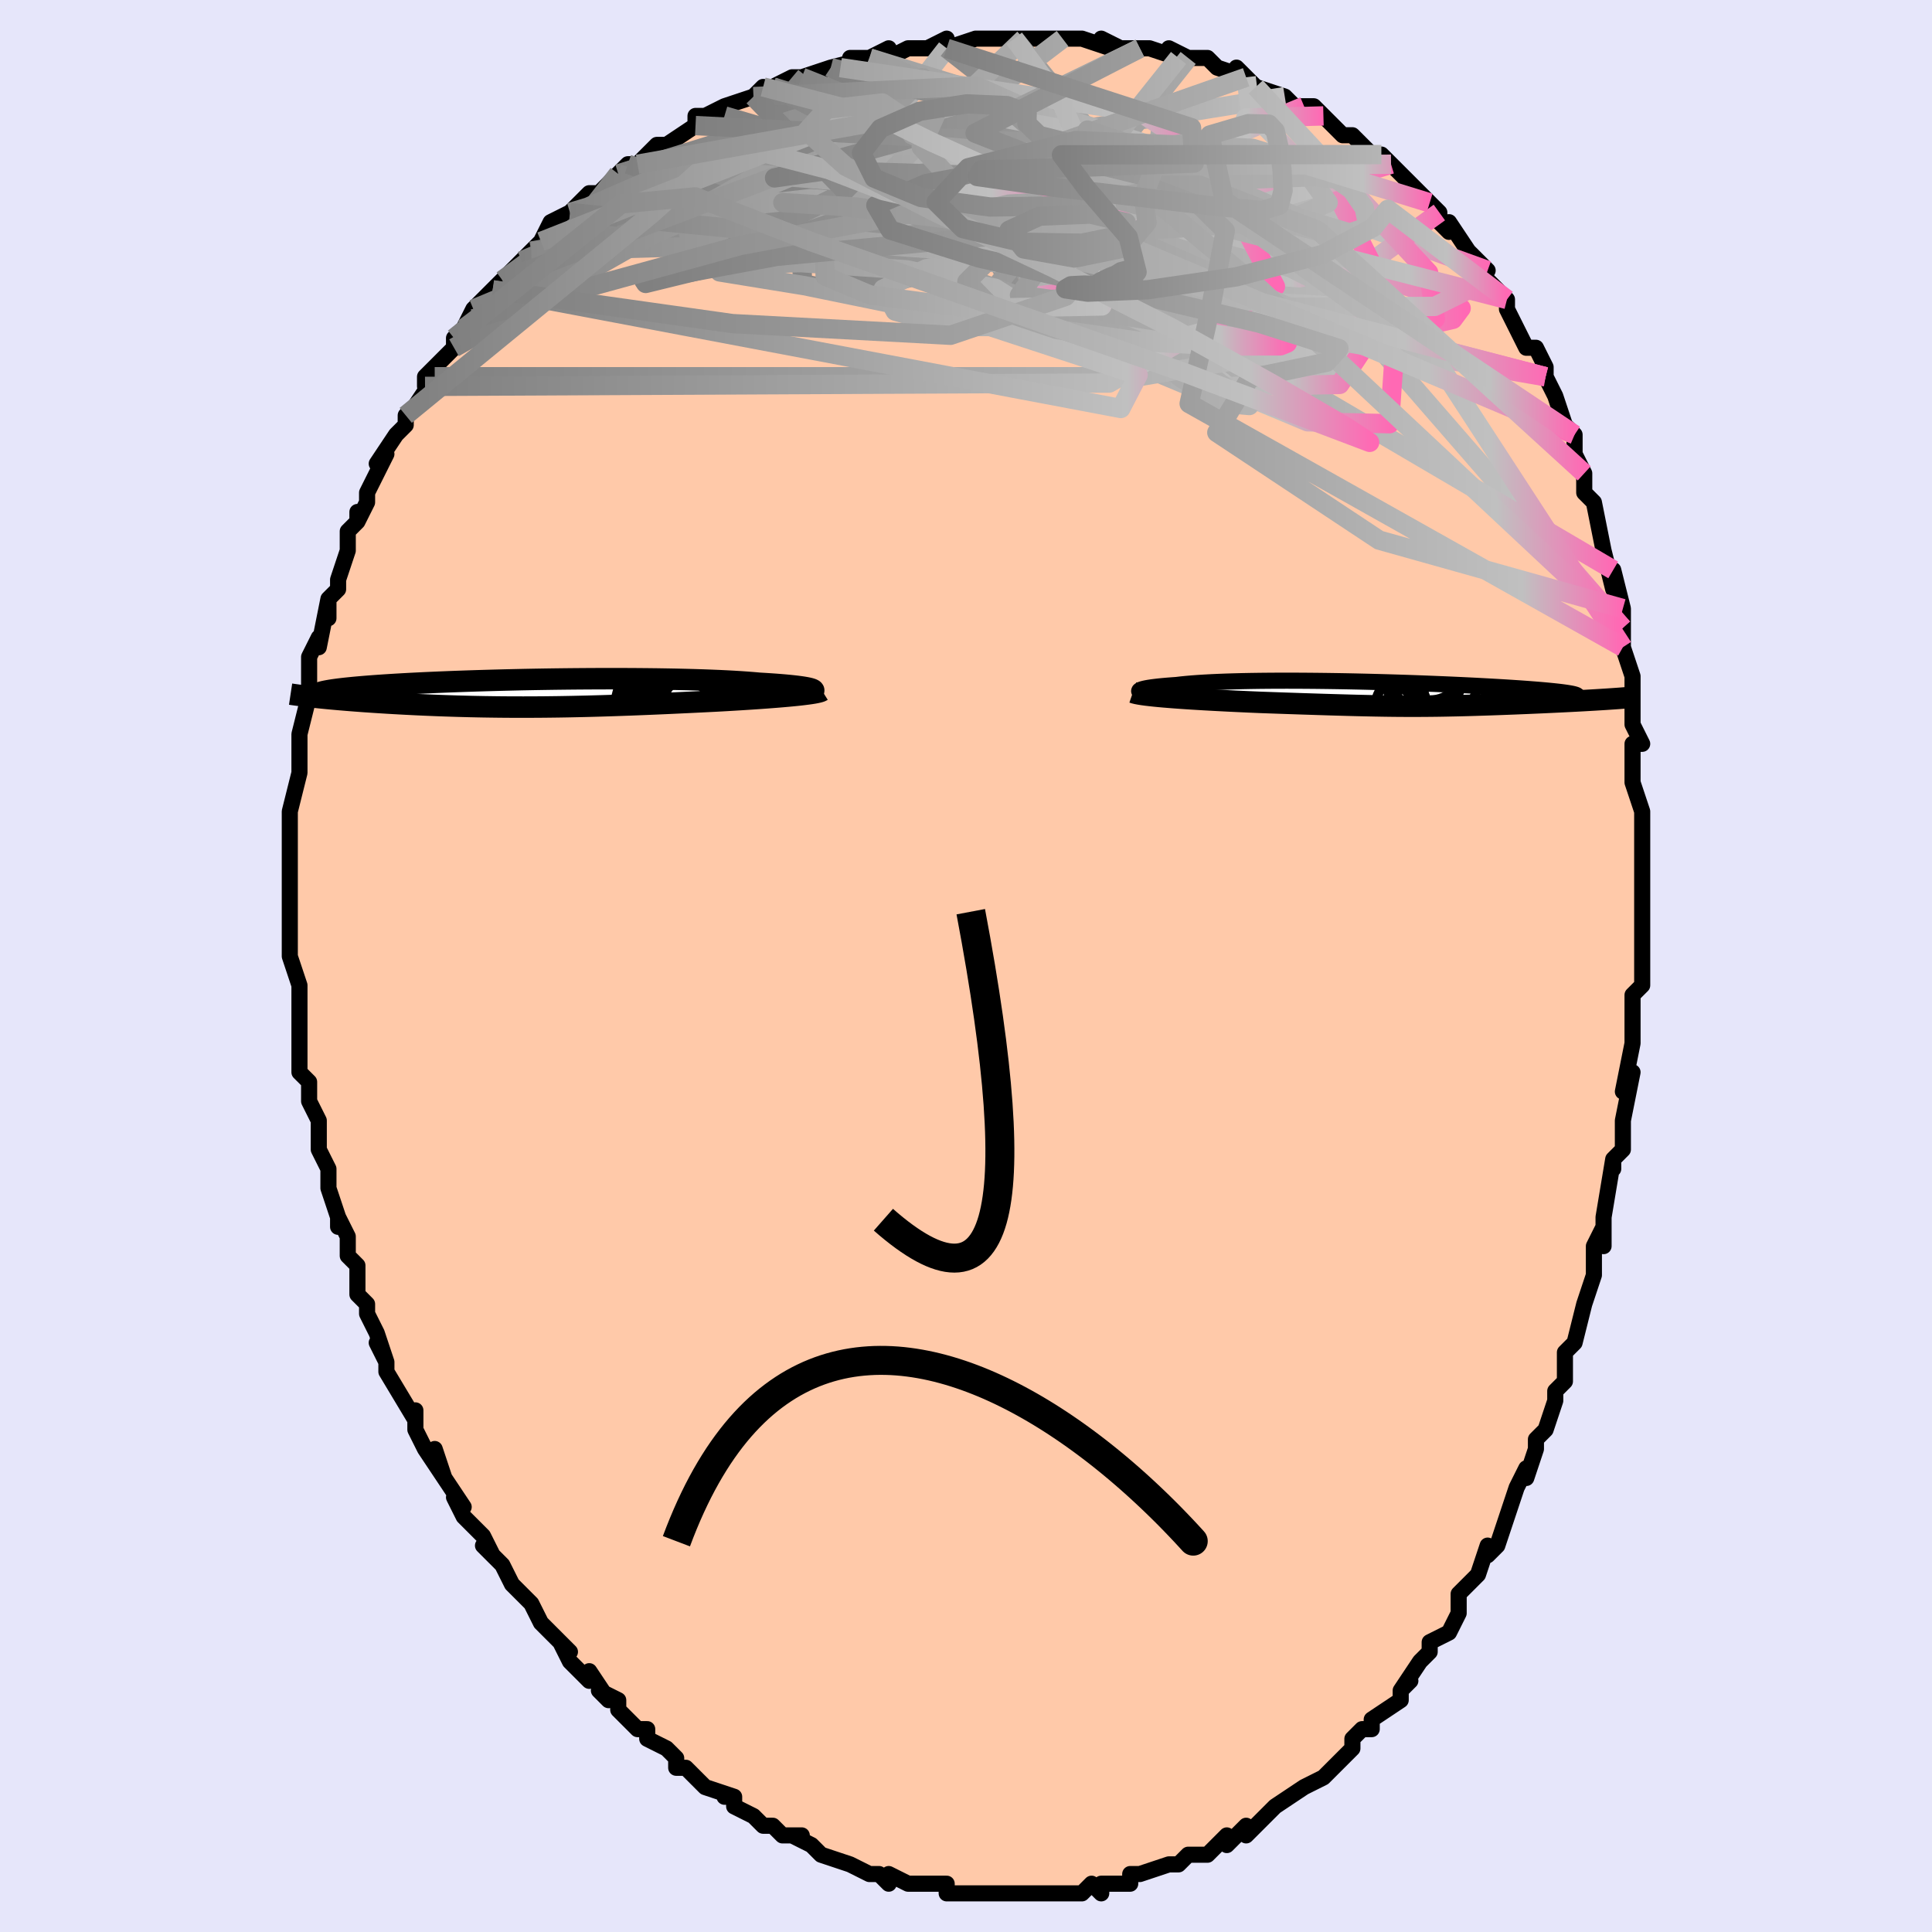 <svg viewBox="-100 -100 200 200" xmlns="http://www.w3.org/2000/svg" width="400" height="400" id="face-svg"><defs><clipPath id="leftEyeClipPath"><polyline points="29.064,-0.392,28.948,-0.439,28.793,-0.486,28.6,-0.533,28.368,-0.579,28.099,-0.625,27.794,-0.67,27.454,-0.715,27.078,-0.758,26.668,-0.801,26.226,-0.843,25.751,-0.883,25.245,-0.923,24.709,-0.96,24.144,-0.997,23.55,-1.032,22.965,-1.084,22.336,-1.133,21.663,-1.18,20.948,-1.224,20.192,-1.265,19.398,-1.303,18.568,-1.337,17.703,-1.369,16.806,-1.397,15.879,-1.422,14.926,-1.444,13.947,-1.462,12.947,-1.478,11.927,-1.49,10.89,-1.499,9.84,-1.505,8.778,-1.508,7.707,-1.508,6.631,-1.505,5.551,-1.499,4.471,-1.491,3.393,-1.48,2.319,-1.467,1.251,-1.451,0.193,-1.433,-0.854,-1.413,-1.887,-1.39,-2.905,-1.366,-3.905,-1.34,-4.887,-1.312,-5.847,-1.283,-6.785,-1.252,-7.699,-1.22,-8.587,-1.187,-9.45,-1.152,-10.285,-1.116,-11.091,-1.08,-11.869,-1.042,-12.617,-1.004,-13.334,-0.965,-14.022,-0.925,-14.679,-0.885,-15.305,-0.845,-15.901,-0.804,-16.467,-0.763,-17.003,-0.722,-17.511,-0.681,-17.99,-0.639,-18.441,-0.598,-18.867,-0.556,-19.266,-0.515,-19.639,-0.473,-19.987,-0.431,-20.308,-0.389,-20.604,-0.347,-20.875,-0.305,-21.121,-0.262,-21.342,-0.22,-21.54,-0.178,-21.713,-0.135,-21.863,-0.093,-21.991,-0.05,-22.095,-0.008,-22.178,0.035,-21.979,0.462,-21.613,0.499,-21.234,0.536,-20.844,0.573,-20.443,0.609,-20.03,0.646,-19.605,0.682,-19.17,0.718,-18.724,0.754,-18.267,0.789,-17.8,0.824,-17.323,0.859,-16.837,0.892,-16.341,0.926,-15.836,0.958,-15.321,0.991,-14.792,1.023,-14.252,1.054,-13.701,1.085,-13.138,1.115,-12.565,1.144,-11.982,1.173,-11.39,1.2,-10.788,1.227,-10.177,1.252,-9.559,1.276,-8.932,1.298,-8.297,1.319,-7.656,1.339,-7.007,1.356,-6.352,1.373,-5.691,1.387,-5.023,1.4,-4.35,1.41,-3.67,1.419,-2.985,1.426,-2.295,1.431,-1.6,1.433,-0.899,1.434,-0.193,1.433,0.518,1.429,1.233,1.424,1.954,1.416,2.68,1.407,3.411,1.395,4.147,1.381,4.888,1.365,5.634,1.348,6.385,1.328,7.141,1.307,7.902,1.283,8.667,1.258,9.438,1.231,10.214,1.203,10.993,1.173,11.778,1.142,12.566,1.109,13.358,1.075,14.154,1.04,14.952,1.003,15.752,0.966,16.554,0.928,17.357,0.889,18.159,0.849,18.959,0.809,19.6,0.774,20.235,0.738,20.863,0.701,21.482,0.664,22.092,0.625,22.692,0.587,23.281,0.547,23.856,0.507,24.417,0.466,24.963,0.424,25.492,0.382,26.002,0.339,26.491,0.296,26.959,0.252,27.402,0.208"></polyline></clipPath><clipPath id="rightEyeClipPath"><polyline points="-27.279,-0.275,-27.304,-0.326,-27.285,-0.377,-27.222,-0.428,-27.118,-0.478,-26.972,-0.527,-26.786,-0.576,-26.561,-0.624,-26.297,-0.671,-25.995,-0.716,-25.657,-0.76,-25.284,-0.803,-24.876,-0.844,-24.435,-0.883,-23.961,-0.92,-23.457,-0.955,-22.964,-1.013,-22.425,-1.067,-21.841,-1.118,-21.213,-1.164,-20.542,-1.206,-19.831,-1.244,-19.081,-1.278,-18.294,-1.308,-17.472,-1.333,-16.619,-1.355,-15.736,-1.372,-14.826,-1.385,-13.891,-1.394,-12.934,-1.4,-11.957,-1.401,-10.964,-1.399,-9.958,-1.393,-8.94,-1.384,-7.914,-1.372,-6.882,-1.357,-5.847,-1.339,-4.811,-1.318,-3.778,-1.294,-2.75,-1.268,-1.729,-1.24,-0.718,-1.21,0.282,-1.178,1.267,-1.144,2.235,-1.108,3.185,-1.071,4.115,-1.033,5.023,-0.994,5.906,-0.954,6.764,-0.913,7.595,-0.872,8.398,-0.829,9.171,-0.787,9.914,-0.744,10.625,-0.701,11.305,-0.658,11.951,-0.615,12.564,-0.572,13.144,-0.529,13.69,-0.487,14.202,-0.445,14.681,-0.403,15.127,-0.361,15.54,-0.32,15.921,-0.279,16.27,-0.239,16.589,-0.199,16.877,-0.159,17.133,-0.119,17.358,-0.08,17.553,-0.042,17.716,-0.003,17.848,0.035,17.95,0.072,18.021,0.11,18.062,0.147,18.074,0.183,18.056,0.22,18.009,0.256,17.933,0.291,20.27,0.567,19.883,0.591,19.485,0.614,19.078,0.637,18.662,0.661,18.237,0.684,17.804,0.707,17.363,0.73,16.915,0.752,16.462,0.775,16.002,0.797,15.538,0.819,15.07,0.841,14.598,0.863,14.123,0.884,13.642,0.905,13.154,0.926,12.659,0.947,12.159,0.967,11.656,0.988,11.15,1.007,10.641,1.027,10.133,1.046,9.624,1.064,9.116,1.082,8.609,1.099,8.104,1.115,7.602,1.131,7.102,1.146,6.604,1.16,6.11,1.173,5.618,1.185,5.128,1.195,4.641,1.205,4.155,1.214,3.67,1.222,3.186,1.228,2.702,1.233,2.216,1.237,1.729,1.24,1.238,1.241,0.744,1.241,0.243,1.24,-0.264,1.237,-0.778,1.233,-1.303,1.227,-1.838,1.22,-2.385,1.211,-2.946,1.201,-3.522,1.189,-4.114,1.176,-4.724,1.162,-5.353,1.146,-6.003,1.128,-6.674,1.109,-7.368,1.089,-8.085,1.067,-8.826,1.044,-9.592,1.019,-10.383,0.994,-11.199,0.966,-12.04,0.938,-12.905,0.908,-13.793,0.877,-14.703,0.845,-15.349,0.818,-15.999,0.79,-16.652,0.76,-17.308,0.73,-17.965,0.698,-18.621,0.665,-19.275,0.631,-19.925,0.596,-20.57,0.56,-21.206,0.522,-21.834,0.484,-22.448,0.444,-23.049,0.403,-23.631,0.361,-24.194,0.317"></polyline></clipPath><filter id="fuzzy"><feTurbulence id="turbulence" baseFrequency="0.05" numOctaves="3" type="noise" result="noise"></feTurbulence><feDisplacementMap in="SourceGraphic" in2="noise" scale="2"></feDisplacementMap></filter><linearGradient id="rainbowGradient" x1="0%" y1="0%" x2="100%" y2="0%"><stop offset="0%" style="stop-color: rgb(128, 128, 128);  stop-opacity: 1"></stop><stop offset="86.677%" style="stop-color: rgb(192, 192, 192);  stop-opacity: 1"></stop><stop offset="100%" style="stop-color: rgb(255, 105, 180);  stop-opacity: 1"></stop></linearGradient></defs><title>That&#39;s an ugly face</title><desc>CREATED BY XUAN TANG, MORE INFO AT TXSTC55.GITHUB.IO</desc><rect x="-100" y="-100" width="100%" height="100%" opacity="1" fill="rgb(230, 230, 250)"></rect><polyline id="faceContour" points="70,2,69,3,69,3,69,3,69,7,69,6,69,8,68,13,69,11,68,16,68,17,68,19,67,20,67,21,67,20,66,26,66,29,66,27,65,29,65,32,65,31,65,32,64,35,63,39,62,40,62,40,62,43,61,44,61,44,61,45,60,48,59,49,59,50,58,53,58,52,57,54,56,57,56,57,55,60,54,61,54,60,53,63,53,63,53,63,51,65,51,67,50,69,48,70,48,71,47,72,47,72,45,75,46,74,45,75,45,76,42,78,42,79,41,79,40,80,40,81,40,81,37,84,37,84,35,85,35,85,35,85,32,87,32,87,31,88,29,90,29,89,29,89,27,91,27,90,25,92,24,92,24,92,23,92,22,93,21,93,21,93,18,94,17,94,17,95,17,95,14,95,14,96,13,95,12,96,9,96,9,96,9,96,9,96,8,96,7,96,6,96,6,96,3,96,3,96,0,96,0,96,-1,96,-2,96,-2,95,-4,95,-6,95,-6,95,-8,94,-8,95,-9,94,-10,94,-10,94,-12,93,-12,93,-15,92,-16,91,-16,91,-18,90,-17,90,-19,90,-20,89,-21,89,-22,88,-24,87,-24,86,-25,86,-24,86,-27,85,-29,83,-30,83,-30,82,-31,81,-31,81,-33,80,-33,79,-34,79,-36,77,-36,76,-38,75,-37,76,-39,73,-39,74,-41,72,-42,70,-41,71,-43,69,-43,69,-44,68,-45,66,-46,65,-47,64,-47,64,-48,62,-50,60,-49,61,-50,59,-52,57,-53,55,-53,55,-52,56,-54,53,-55,50,-54,53,-56,50,-57,48,-57,47,-57,46,-57,47,-60,42,-60,41,-61,39,-60,41,-61,38,-61,38,-62,36,-62,35,-63,34,-63,31,-64,30,-64,28,-65,26,-65,27,-65,26,-66,23,-66,22,-66,21,-66,21,-67,19,-67,17,-67,16,-68,14,-68,13,-68,12,-69,11,-69,7,-69,7,-69,5,-69,6,-69,4,-69,2,-70,-1,-70,-4,-70,-3,-70,-5,-70,-4,-70,-8,-70,-10,-70,-11,-70,-10,-70,-13,-70,-13,-70,-16,-70,-16,-69,-20,-69,-20,-69,-21,-69,-22,-69,-24,-69,-24,-68,-28,-68,-28,-68,-30,-68,-31,-68,-32,-67,-34,-67,-33,-66,-38,-66,-36,-66,-38,-65,-39,-65,-40,-64,-43,-64,-45,-63,-46,-63,-47,-63,-46,-62,-48,-62,-49,-61,-51,-60,-53,-61,-52,-59,-55,-59,-55,-58,-56,-58,-57,-57,-58,-55,-61,-56,-60,-56,-61,-53,-64,-53,-65,-52,-66,-51,-67,-52,-66,-51,-68,-48,-71,-49,-70,-48,-71,-46,-73,-46,-73,-45,-74,-44,-75,-43,-77,-41,-78,-42,-77,-40,-79,-39,-80,-38,-80,-36,-82,-36,-82,-35,-83,-34,-83,-34,-83,-32,-85,-31,-85,-28,-87,-28,-87,-28,-88,-25,-88,-27,-88,-25,-89,-22,-90,-21,-91,-22,-90,-20,-91,-18,-92,-17,-92,-14,-93,-13,-93,-14,-93,-10,-94,-12,-94,-10,-94,-8,-95,-8,-94,-6,-95,-5,-95,-4,-95,-2,-96,-2,-95,1,-96,3,-96,1,-96,3,-96,5,-96,5,-96,6,-96,8,-96,9,-96,10,-96,12,-96,15,-95,14,-96,16,-95,18,-95,18,-95,19,-95,22,-94,21,-95,23,-94,24,-94,25,-94,26,-93,29,-92,28,-93,30,-91,30,-91,33,-90,33,-90,34,-89,35,-89,36,-89,37,-88,38,-87,39,-86,40,-86,42,-84,43,-83,43,-84,44,-83,44,-83,46,-81,48,-79,47,-80,49,-78,49,-77,50,-76,50,-77,52,-74,54,-72,53,-73,54,-71,56,-69,56,-69,56,-68,57,-66,57,-66,58,-64,59,-64,60,-62,60,-61,60,-61,61,-59,62,-56,63,-55,63,-55,63,-53,64,-51,64,-51,64,-49,65,-48,65,-48,66,-43,66,-43,66,-43,67,-39,67,-41,68,-37,68,-35,68,-33,68,-35,68,-33,69,-30,69,-28,69,-26,69,-25,70,-23,69,-23,69,-19,70,-16,70,-15,70,-14,70,-12,70,-12,70,-11,70,-8,70,-8,70,-5,70,-5,70,-3,70,2,69,3" fill="#ffc9a9" stroke="black" stroke-width="1.667" stroke-linejoin="round" filter="url(#fuzzy)"></polyline><g transform="translate(45.229 -28.134)"><polyline id="rightCountour" points="-27.279,-0.275,-27.304,-0.326,-27.285,-0.377,-27.222,-0.428,-27.118,-0.478,-26.972,-0.527,-26.786,-0.576,-26.561,-0.624,-26.297,-0.671,-25.995,-0.716,-25.657,-0.76,-25.284,-0.803,-24.876,-0.844,-24.435,-0.883,-23.961,-0.92,-23.457,-0.955,-22.964,-1.013,-22.425,-1.067,-21.841,-1.118,-21.213,-1.164,-20.542,-1.206,-19.831,-1.244,-19.081,-1.278,-18.294,-1.308,-17.472,-1.333,-16.619,-1.355,-15.736,-1.372,-14.826,-1.385,-13.891,-1.394,-12.934,-1.4,-11.957,-1.401,-10.964,-1.399,-9.958,-1.393,-8.94,-1.384,-7.914,-1.372,-6.882,-1.357,-5.847,-1.339,-4.811,-1.318,-3.778,-1.294,-2.75,-1.268,-1.729,-1.24,-0.718,-1.21,0.282,-1.178,1.267,-1.144,2.235,-1.108,3.185,-1.071,4.115,-1.033,5.023,-0.994,5.906,-0.954,6.764,-0.913,7.595,-0.872,8.398,-0.829,9.171,-0.787,9.914,-0.744,10.625,-0.701,11.305,-0.658,11.951,-0.615,12.564,-0.572,13.144,-0.529,13.69,-0.487,14.202,-0.445,14.681,-0.403,15.127,-0.361,15.54,-0.32,15.921,-0.279,16.27,-0.239,16.589,-0.199,16.877,-0.159,17.133,-0.119,17.358,-0.08,17.553,-0.042,17.716,-0.003,17.848,0.035,17.95,0.072,18.021,0.11,18.062,0.147,18.074,0.183,18.056,0.22,18.009,0.256,17.933,0.291,20.27,0.567,19.883,0.591,19.485,0.614,19.078,0.637,18.662,0.661,18.237,0.684,17.804,0.707,17.363,0.73,16.915,0.752,16.462,0.775,16.002,0.797,15.538,0.819,15.07,0.841,14.598,0.863,14.123,0.884,13.642,0.905,13.154,0.926,12.659,0.947,12.159,0.967,11.656,0.988,11.15,1.007,10.641,1.027,10.133,1.046,9.624,1.064,9.116,1.082,8.609,1.099,8.104,1.115,7.602,1.131,7.102,1.146,6.604,1.16,6.11,1.173,5.618,1.185,5.128,1.195,4.641,1.205,4.155,1.214,3.67,1.222,3.186,1.228,2.702,1.233,2.216,1.237,1.729,1.24,1.238,1.241,0.744,1.241,0.243,1.24,-0.264,1.237,-0.778,1.233,-1.303,1.227,-1.838,1.22,-2.385,1.211,-2.946,1.201,-3.522,1.189,-4.114,1.176,-4.724,1.162,-5.353,1.146,-6.003,1.128,-6.674,1.109,-7.368,1.089,-8.085,1.067,-8.826,1.044,-9.592,1.019,-10.383,0.994,-11.199,0.966,-12.04,0.938,-12.905,0.908,-13.793,0.877,-14.703,0.845,-15.349,0.818,-15.999,0.79,-16.652,0.76,-17.308,0.73,-17.965,0.698,-18.621,0.665,-19.275,0.631,-19.925,0.596,-20.57,0.56,-21.206,0.522,-21.834,0.484,-22.448,0.444,-23.049,0.403,-23.631,0.361,-24.194,0.317" fill="white" stroke="white" stroke-width="0" stroke-linejoin="round" filter="url(#fuzzy)"></polyline></g><g transform="translate(-44.939 -28.235)"><polyline id="leftCountour" points="29.064,-0.392,28.948,-0.439,28.793,-0.486,28.6,-0.533,28.368,-0.579,28.099,-0.625,27.794,-0.67,27.454,-0.715,27.078,-0.758,26.668,-0.801,26.226,-0.843,25.751,-0.883,25.245,-0.923,24.709,-0.96,24.144,-0.997,23.55,-1.032,22.965,-1.084,22.336,-1.133,21.663,-1.18,20.948,-1.224,20.192,-1.265,19.398,-1.303,18.568,-1.337,17.703,-1.369,16.806,-1.397,15.879,-1.422,14.926,-1.444,13.947,-1.462,12.947,-1.478,11.927,-1.49,10.89,-1.499,9.84,-1.505,8.778,-1.508,7.707,-1.508,6.631,-1.505,5.551,-1.499,4.471,-1.491,3.393,-1.48,2.319,-1.467,1.251,-1.451,0.193,-1.433,-0.854,-1.413,-1.887,-1.39,-2.905,-1.366,-3.905,-1.34,-4.887,-1.312,-5.847,-1.283,-6.785,-1.252,-7.699,-1.22,-8.587,-1.187,-9.45,-1.152,-10.285,-1.116,-11.091,-1.08,-11.869,-1.042,-12.617,-1.004,-13.334,-0.965,-14.022,-0.925,-14.679,-0.885,-15.305,-0.845,-15.901,-0.804,-16.467,-0.763,-17.003,-0.722,-17.511,-0.681,-17.99,-0.639,-18.441,-0.598,-18.867,-0.556,-19.266,-0.515,-19.639,-0.473,-19.987,-0.431,-20.308,-0.389,-20.604,-0.347,-20.875,-0.305,-21.121,-0.262,-21.342,-0.22,-21.54,-0.178,-21.713,-0.135,-21.863,-0.093,-21.991,-0.05,-22.095,-0.008,-22.178,0.035,-21.979,0.462,-21.613,0.499,-21.234,0.536,-20.844,0.573,-20.443,0.609,-20.03,0.646,-19.605,0.682,-19.17,0.718,-18.724,0.754,-18.267,0.789,-17.8,0.824,-17.323,0.859,-16.837,0.892,-16.341,0.926,-15.836,0.958,-15.321,0.991,-14.792,1.023,-14.252,1.054,-13.701,1.085,-13.138,1.115,-12.565,1.144,-11.982,1.173,-11.39,1.2,-10.788,1.227,-10.177,1.252,-9.559,1.276,-8.932,1.298,-8.297,1.319,-7.656,1.339,-7.007,1.356,-6.352,1.373,-5.691,1.387,-5.023,1.4,-4.35,1.41,-3.67,1.419,-2.985,1.426,-2.295,1.431,-1.6,1.433,-0.899,1.434,-0.193,1.433,0.518,1.429,1.233,1.424,1.954,1.416,2.68,1.407,3.411,1.395,4.147,1.381,4.888,1.365,5.634,1.348,6.385,1.328,7.141,1.307,7.902,1.283,8.667,1.258,9.438,1.231,10.214,1.203,10.993,1.173,11.778,1.142,12.566,1.109,13.358,1.075,14.154,1.04,14.952,1.003,15.752,0.966,16.554,0.928,17.357,0.889,18.159,0.849,18.959,0.809,19.6,0.774,20.235,0.738,20.863,0.701,21.482,0.664,22.092,0.625,22.692,0.587,23.281,0.547,23.856,0.507,24.417,0.466,24.963,0.424,25.492,0.382,26.002,0.339,26.491,0.296,26.959,0.252,27.402,0.208" fill="white" stroke="white" stroke-width="0" stroke-linejoin="round" filter="url(#fuzzy)"></polyline></g><g transform="translate(45.229 -28.134)"><polyline id="rightUpper" points="-24.458,0.177,-24.96,0.141,-25.411,0.102,-25.813,0.061,-26.165,0.017,-26.469,-0.029,-26.725,-0.076,-26.933,-0.124,-27.094,-0.174,-27.209,-0.224,-27.279,-0.275,-27.304,-0.326,-27.285,-0.377,-27.222,-0.428,-27.118,-0.478,-26.972,-0.527,-26.786,-0.576,-26.561,-0.624,-26.297,-0.671,-25.995,-0.716,-25.657,-0.76,-25.284,-0.803,-24.876,-0.844,-24.435,-0.883,-23.961,-0.92,-23.457,-0.955,-22.964,-1.013,-22.425,-1.067,-21.841,-1.118,-21.213,-1.164,-20.542,-1.206,-19.831,-1.244,-19.081,-1.278,-18.294,-1.308,-17.472,-1.333,-16.619,-1.355,-15.736,-1.372,-14.826,-1.385,-13.891,-1.394,-12.934,-1.4,-11.957,-1.401,-10.964,-1.399,-9.958,-1.393,-8.94,-1.384,-7.914,-1.372,-6.882,-1.357,-5.847,-1.339,-4.811,-1.318,-3.778,-1.294,-2.75,-1.268,-1.729,-1.24,-0.718,-1.21,0.282,-1.178,1.267,-1.144,2.235,-1.108,3.185,-1.071,4.115,-1.033,5.023,-0.994,5.906,-0.954,6.764,-0.913,7.595,-0.872,8.398,-0.829,9.171,-0.787,9.914,-0.744,10.625,-0.701,11.305,-0.658,11.951,-0.615,12.564,-0.572,13.144,-0.529,13.69,-0.487,14.202,-0.445,14.681,-0.403,15.127,-0.361,15.54,-0.32,15.921,-0.279,16.27,-0.239,16.589,-0.199,16.877,-0.159,17.133,-0.119,17.358,-0.08,17.553,-0.042,17.716,-0.003,17.848,0.035,17.95,0.072,18.021,0.11,18.062,0.147,18.074,0.183,18.056,0.22,18.009,0.256,17.933,0.291,17.829,0.327,17.697,0.362,17.538,0.397,17.353,0.431,17.141,0.465,16.904,0.499,16.642,0.533,16.356,0.566,16.046,0.599,15.713,0.632" fill="none" stroke="black" stroke-width="1.667" stroke-linejoin="round" filter="url(#fuzzy)"></polyline><polyline id="rightLower" points="-27.953,-0.186,-27.79,-0.13,-27.568,-0.075,-27.291,-0.022,-26.964,0.031,-26.593,0.082,-26.18,0.131,-25.73,0.18,-25.247,0.227,-24.734,0.273,-24.194,0.317,-23.631,0.361,-23.049,0.403,-22.448,0.444,-21.834,0.484,-21.206,0.522,-20.57,0.56,-19.925,0.596,-19.275,0.631,-18.621,0.665,-17.965,0.698,-17.308,0.73,-16.652,0.76,-15.999,0.79,-15.349,0.818,-14.703,0.845,-13.793,0.877,-12.905,0.908,-12.04,0.938,-11.199,0.966,-10.383,0.994,-9.592,1.019,-8.826,1.044,-8.085,1.067,-7.368,1.089,-6.674,1.109,-6.003,1.128,-5.353,1.146,-4.724,1.162,-4.114,1.176,-3.522,1.189,-2.946,1.201,-2.385,1.211,-1.838,1.22,-1.303,1.227,-0.778,1.233,-0.264,1.237,0.243,1.24,0.744,1.241,1.238,1.241,1.729,1.24,2.216,1.237,2.702,1.233,3.186,1.228,3.67,1.222,4.155,1.214,4.641,1.205,5.128,1.195,5.618,1.185,6.11,1.173,6.604,1.16,7.102,1.146,7.602,1.131,8.104,1.115,8.609,1.099,9.116,1.082,9.624,1.064,10.133,1.046,10.641,1.027,11.15,1.007,11.656,0.988,12.159,0.967,12.659,0.947,13.154,0.926,13.642,0.905,14.123,0.884,14.598,0.863,15.07,0.841,15.538,0.819,16.002,0.797,16.462,0.775,16.915,0.752,17.363,0.73,17.804,0.707,18.237,0.684,18.662,0.661,19.078,0.637,19.485,0.614,19.883,0.591,20.27,0.567,20.647,0.544,21.013,0.521,21.367,0.497,21.71,0.474,22.042,0.451,22.361,0.428,22.668,0.404,22.964,0.381,23.247,0.358,23.519,0.335" fill="none" stroke="black" stroke-width="2.222" stroke-linejoin="round" filter="url(#fuzzy)"></polyline><!--[--><circle r="4.869" cx="5.929" cy="-1.93" stroke="black" fill="none" stroke-width="1" filter="url(#fuzzy)" clip-path="url(#rightEyeClipPath)"></circle><circle r="4.455" cx="1.51" cy="1.77" stroke="black" fill="none" stroke-width="1" filter="url(#fuzzy)" clip-path="url(#rightEyeClipPath)"></circle><circle r="4.628" cx="3.982" cy="-0.636" stroke="black" fill="none" stroke-width="1" filter="url(#fuzzy)" clip-path="url(#rightEyeClipPath)"></circle><circle r="3.968" cx="5.978" cy="-1.195" stroke="black" fill="none" stroke-width="1" filter="url(#fuzzy)" clip-path="url(#rightEyeClipPath)"></circle><circle r="3.067" cx="2.045" cy="0.068" stroke="black" fill="none" stroke-width="1" filter="url(#fuzzy)" clip-path="url(#rightEyeClipPath)"></circle><circle r="3.578" cx="2.524" cy="-1.6" stroke="black" fill="none" stroke-width="1" filter="url(#fuzzy)" clip-path="url(#rightEyeClipPath)"></circle><circle r="4.889" cx="6" cy="1.692" stroke="black" fill="none" stroke-width="1" filter="url(#fuzzy)" clip-path="url(#rightEyeClipPath)"></circle><circle r="3.609" cx="2.76" cy="-2.982" stroke="black" fill="none" stroke-width="1" filter="url(#fuzzy)" clip-path="url(#rightEyeClipPath)"></circle><circle r="4.879" cx="3.026" cy="-1.909" stroke="black" fill="none" stroke-width="1" filter="url(#fuzzy)" clip-path="url(#rightEyeClipPath)"></circle><circle r="4.401" cx="6.407" cy="-1.331" stroke="black" fill="none" stroke-width="1" filter="url(#fuzzy)" clip-path="url(#rightEyeClipPath)"></circle><!--]--></g><g transform="translate(-44.939 -28.235)"><polyline id="leftUpper" points="27.953,0.036,28.255,-0,28.514,-0.039,28.73,-0.079,28.903,-0.121,29.034,-0.164,29.122,-0.208,29.169,-0.253,29.175,-0.299,29.139,-0.345,29.064,-0.392,28.948,-0.439,28.793,-0.486,28.6,-0.533,28.368,-0.579,28.099,-0.625,27.794,-0.67,27.454,-0.715,27.078,-0.758,26.668,-0.801,26.226,-0.843,25.751,-0.883,25.245,-0.923,24.709,-0.96,24.144,-0.997,23.55,-1.032,22.965,-1.084,22.336,-1.133,21.663,-1.18,20.948,-1.224,20.192,-1.265,19.398,-1.303,18.568,-1.337,17.703,-1.369,16.806,-1.397,15.879,-1.422,14.926,-1.444,13.947,-1.462,12.947,-1.478,11.927,-1.49,10.89,-1.499,9.84,-1.505,8.778,-1.508,7.707,-1.508,6.631,-1.505,5.551,-1.499,4.471,-1.491,3.393,-1.48,2.319,-1.467,1.251,-1.451,0.193,-1.433,-0.854,-1.413,-1.887,-1.39,-2.905,-1.366,-3.905,-1.34,-4.887,-1.312,-5.847,-1.283,-6.785,-1.252,-7.699,-1.22,-8.587,-1.187,-9.45,-1.152,-10.285,-1.116,-11.091,-1.08,-11.869,-1.042,-12.617,-1.004,-13.334,-0.965,-14.022,-0.925,-14.679,-0.885,-15.305,-0.845,-15.901,-0.804,-16.467,-0.763,-17.003,-0.722,-17.511,-0.681,-17.99,-0.639,-18.441,-0.598,-18.867,-0.556,-19.266,-0.515,-19.639,-0.473,-19.987,-0.431,-20.308,-0.389,-20.604,-0.347,-20.875,-0.305,-21.121,-0.262,-21.342,-0.22,-21.54,-0.178,-21.713,-0.135,-21.863,-0.093,-21.991,-0.05,-22.095,-0.008,-22.178,0.035,-22.239,0.077,-22.28,0.12,-22.299,0.162,-22.299,0.205,-22.279,0.247,-22.241,0.289,-22.184,0.332,-22.109,0.374,-22.016,0.416,-21.907,0.458" fill="none" stroke="black" stroke-width="2.222" stroke-linejoin="round" filter="url(#fuzzy)"></polyline><polyline id="leftLower" points="30.037,-0.265,29.957,-0.215,29.83,-0.166,29.657,-0.118,29.441,-0.07,29.186,-0.022,28.894,0.025,28.568,0.071,28.209,0.117,27.819,0.163,27.402,0.208,26.959,0.252,26.491,0.296,26.002,0.339,25.492,0.382,24.963,0.424,24.417,0.466,23.856,0.507,23.281,0.547,22.692,0.587,22.092,0.625,21.482,0.664,20.863,0.701,20.235,0.738,19.6,0.774,18.959,0.809,18.159,0.849,17.357,0.889,16.554,0.928,15.752,0.966,14.952,1.003,14.154,1.04,13.358,1.075,12.566,1.109,11.778,1.142,10.993,1.173,10.214,1.203,9.438,1.231,8.667,1.258,7.902,1.283,7.141,1.307,6.385,1.328,5.634,1.348,4.888,1.365,4.147,1.381,3.411,1.395,2.68,1.407,1.954,1.416,1.233,1.424,0.518,1.429,-0.193,1.433,-0.899,1.434,-1.6,1.433,-2.295,1.431,-2.985,1.426,-3.67,1.419,-4.35,1.41,-5.023,1.4,-5.691,1.387,-6.352,1.373,-7.007,1.356,-7.656,1.339,-8.297,1.319,-8.932,1.298,-9.559,1.276,-10.177,1.252,-10.788,1.227,-11.39,1.2,-11.982,1.173,-12.565,1.144,-13.138,1.115,-13.701,1.085,-14.252,1.054,-14.792,1.023,-15.321,0.991,-15.836,0.958,-16.341,0.926,-16.837,0.892,-17.323,0.859,-17.8,0.824,-18.267,0.789,-18.724,0.754,-19.17,0.718,-19.605,0.682,-20.03,0.646,-20.443,0.609,-20.844,0.573,-21.234,0.536,-21.613,0.499,-21.979,0.462,-22.333,0.424,-22.675,0.387,-23.005,0.35,-23.323,0.313,-23.628,0.276,-23.922,0.239,-24.204,0.202,-24.474,0.165,-24.732,0.129,-24.979,0.092" fill="none" stroke="black" stroke-width="2.222" stroke-linejoin="round" filter="url(#fuzzy)"></polyline><!--[--><circle r="4.145" cx="16.995" cy="-1.533" stroke="black" fill="none" stroke-width="1" filter="url(#fuzzy)" clip-path="url(#leftEyeClipPath)"></circle><circle r="4.878" cx="16.792" cy="-1.026" stroke="black" fill="none" stroke-width="1" filter="url(#fuzzy)" clip-path="url(#leftEyeClipPath)"></circle><circle r="3.326" cx="15.86" cy="2.146" stroke="black" fill="none" stroke-width="1" filter="url(#fuzzy)" clip-path="url(#leftEyeClipPath)"></circle><circle r="4.399" cx="13.856" cy="1.221" stroke="black" fill="none" stroke-width="1" filter="url(#fuzzy)" clip-path="url(#leftEyeClipPath)"></circle><circle r="4.25" cx="14.063" cy="1.516" stroke="black" fill="none" stroke-width="1" filter="url(#fuzzy)" clip-path="url(#leftEyeClipPath)"></circle><circle r="4.542" cx="15.398" cy="0.284" stroke="black" fill="none" stroke-width="1" filter="url(#fuzzy)" clip-path="url(#leftEyeClipPath)"></circle><circle r="4.769" cx="13.424" cy="1.206" stroke="black" fill="none" stroke-width="1" filter="url(#fuzzy)" clip-path="url(#leftEyeClipPath)"></circle><circle r="4.582" cx="17.261" cy="1.167" stroke="black" fill="none" stroke-width="1" filter="url(#fuzzy)" clip-path="url(#leftEyeClipPath)"></circle><circle r="4.298" cx="15.496" cy="-1.266" stroke="black" fill="none" stroke-width="1" filter="url(#fuzzy)" clip-path="url(#leftEyeClipPath)"></circle><circle r="3.283" cx="16.754" cy="1.417" stroke="black" fill="none" stroke-width="1" filter="url(#fuzzy)" clip-path="url(#leftEyeClipPath)"></circle><!--]--></g><g id="hairs"><!--[--><polyline points="-14,-93,-4.137,-86.441,9.92,-80.936,11.766,-77.417,9.275,-75.301,8.755,-73.609,10.568,-72.167,12.383,-71.558,12.58,-72.286,11.419,-74.203,10.332,-76.592,10.7,-78.647,13.074,-79.993,17.032,-80.886,21.409,-81.921,24.723,-83.395,25.929,-84.687,26.588,-83.389,35.369,-72.538,68,-35" fill="none" stroke="url(#rainbowGradient)" stroke-width="2" stroke-linejoin="round" filter="url(#fuzzy)"></polyline><polyline points="67,-41,29.394,-63.071,31.862,-66.364,29.685,-68.494,20.945,-70.572,13.577,-71.401,11.708,-70.96,14.1,-69.921,17.645,-68.771,20.528,-67.564,22.863,-66.193,25.414,-64.787,28.135,-63.85,29.871,-64.012,29.243,-65.584,25.843,-68.284,20.803,-71.396,16.549,-74.216,15.964,-76.343,20.936,-77.459,30.122,-76.864,36.711,-74.084,27.005,-72.719,-25,-88" fill="none" stroke="url(#rainbowGradient)" stroke-width="2" stroke-linejoin="round" filter="url(#fuzzy)"></polyline><polyline points="-48,-71,-39.52,-77.195,-28.179,-81.1,-12.038,-83.963,3.777,-84.186,14.64,-82.545,17.823,-80.869,13.443,-80.147,4.757,-80.217,-3.2,-80.445,-6.339,-80.269,-4.021,-79.324,0.417,-77.487,2.023,-75.026,-1.648,-72.6,-8.129,-70.965,-13.386,-70.991,-17.403,-75.258,-2,-95" fill="none" stroke="url(#rainbowGradient)" stroke-width="2" stroke-linejoin="round" filter="url(#fuzzy)"></polyline><polyline points="5,-96,15.631,-82.879,19.652,-73.348,30.893,-67.365,39.294,-64.751,38.686,-65.196,29.709,-68.407,17.579,-73.533,8.313,-79.105,4.711,-83.661,4.513,-86.392,2.619,-87.285,-3.714,-86.754,-10.732,-85.147,-7.469,-83.483,33,-90" fill="none" stroke="url(#rainbowGradient)" stroke-width="2" stroke-linejoin="round" filter="url(#fuzzy)"></polyline><polyline points="54,-72,24.161,-82.786,16.637,-81.645,19.186,-79.463,18.324,-80.112,11.874,-82.964,3.145,-85.908,-4.301,-87.367,-8.21,-86.757,-7.611,-84.142,-2.974,-79.964,3.29,-75.1,6.948,-70.86,3.844,-68.501,-6.335,-68.511,-16.922,-70.631,-17.057,-75.046,-5.994,-82.571,-22,-90" fill="none" stroke="url(#rainbowGradient)" stroke-width="2" stroke-linejoin="round" filter="url(#fuzzy)"></polyline><polyline points="23,-94,15.772,-84.914,1.937,-75.483,6.591,-66.821,21.636,-61.253,34.905,-59.807,39.884,-62.133,35.607,-66.725,24.506,-71.515,10.749,-74.781,-1.106,-75.94,-7.707,-75.648,-8.408,-75.186,-5.567,-75.582,-2.774,-77.076,-1.724,-79.151,-0.272,-80.793,5.989,-80.565,19.718,-76.904,39.334,-71.009,49,-78" fill="none" stroke="url(#rainbowGradient)" stroke-width="2" stroke-linejoin="round" filter="url(#fuzzy)"></polyline><polyline points="-20,-91,5.587,-78.873,3.875,-75.709,7.168,-74.883,10.956,-76.434,10.292,-79.799,5.537,-83.287,-0.534,-85.604,-5.396,-86.443,-7.731,-86.119,-7.396,-85.067,-5.155,-83.626,-2.431,-82.087,-0.918,-80.825,-1.841,-80.354,-5.159,-81.124,-9.819,-82.901,-15.771,-84.048,-25.581,-81.793,-40.426,-74.689,-52,-66" fill="none" stroke="url(#rainbowGradient)" stroke-width="2" stroke-linejoin="round" filter="url(#fuzzy)"></polyline><polyline points="-10,-94,26.76,-82.587,33.725,-80.409,28.181,-81.591,18.871,-84.078,11.056,-86.109,7.878,-86.588,10.464,-85.16,17.771,-82.069,27.085,-77.986,35.095,-73.819,38.958,-70.483,37.007,-68.674,29.072,-68.686,16.515,-70.324,1.916,-72.992,-11.622,-75.941,-21.355,-78.593,-25.591,-80.692,-23.974,-82.132,-17.623,-82.593,-9.87,-81.509,-7.881,-78.869,-22.036,-76.155,-46,-73" fill="none" stroke="url(#rainbowGradient)" stroke-width="2" stroke-linejoin="round" filter="url(#fuzzy)"></polyline><polyline points="-2,-95,21.069,-76.904,12.022,-81.652,2.389,-87.735,-2.495,-90.942,-3.518,-91.295,-3.096,-89.441,-3.336,-86.223,-4.803,-82.737,-6.553,-80.025,-7.371,-78.63,-7.017,-78.419,-6.36,-78.826,-6.352,-79.289,-6.872,-79.492,-6.601,-79.258,-4.295,-78.289,-0.402,-76.319,3.158,-74.125,6.751,-74.756,17.637,-81.761,35,-89" fill="none" stroke="url(#rainbowGradient)" stroke-width="2" stroke-linejoin="round" filter="url(#fuzzy)"></polyline><polyline points="-10,-94,27.242,-78.403,44.303,-62.849,43.847,-56.137,35.362,-56.335,27.624,-59.571,23.489,-62.921,21.613,-65.241,20.695,-66.644,21.22,-67.559,24.025,-68.189,28.274,-68.493,31.325,-68.434,30.723,-68.286,26.557,-68.865,21.958,-71.308,20.15,-76.013,18.17,-81.27,2.016,-83.145,-45,-74" fill="none" stroke="url(#rainbowGradient)" stroke-width="2" stroke-linejoin="round" filter="url(#fuzzy)"></polyline><polyline points="22,-94,1.965,-68.885,23.373,-59.929,38.678,-60.204,41.637,-64.679,36.765,-69.297,29.439,-72.279,22.464,-73.787,15.902,-74.605,9.005,-75.161,2.226,-75.432,-2.594,-75.338,-3.926,-74.959,-2.388,-74.372,-0.84,-73.468,-2.391,-72.143,-7.832,-70.755,-14.116,-70.483,-14.669,-73.424,-5.924,-81.87,-18,-92" fill="none" stroke="url(#rainbowGradient)" stroke-width="2" stroke-linejoin="round" filter="url(#fuzzy)"></polyline><polyline points="29,-92,29.43,-88.471,38.918,-78.797,42.687,-71.344,37.096,-68.676,25.643,-69.876,14.32,-72.844,7.487,-75.743,6.195,-77.646,8.833,-78.467,12.702,-78.531,15.331,-78.188,15.164,-77.662,11.775,-77.096,5.831,-76.639,-1.141,-76.476,-7.282,-76.787,-11.173,-77.719,-12.453,-79.418,-11.725,-82.054,-9.732,-85.631,-6.874,-89.494,-4.469,-91.949,-8.384,-90.565,-36,-82" fill="none" stroke="url(#rainbowGradient)" stroke-width="2" stroke-linejoin="round" filter="url(#fuzzy)"></polyline><polyline points="-36,-82,-17.292,-76.566,9.127,-75.918,18.105,-78.901,15.478,-83.056,11.292,-85.868,10.015,-86.153,10.81,-84.202,10.91,-81.322,8.093,-79.073,1.432,-78.325,-8.81,-78.679,-21.222,-78.859,-32.977,-77.982,-39.986,-76.866,-36,-82" fill="none" stroke="url(#rainbowGradient)" stroke-width="2" stroke-linejoin="round" filter="url(#fuzzy)"></polyline><polyline points="44,-83,13.416,-73.681,18.119,-72.166,20.288,-77.235,19.996,-82.857,20.104,-86.26,20.39,-86.829,19.642,-84.723,17.571,-80.612,15.246,-75.772,14.601,-71.889,17.286,-70.481,22.456,-72.356,23.787,-77.779,10.709,-86.699,-14,-93" fill="none" stroke="url(#rainbowGradient)" stroke-width="2" stroke-linejoin="round" filter="url(#fuzzy)"></polyline><polyline points="-35,-83,21.646,-63.912,29.323,-58.019,25.95,-58.329,22.049,-61.037,17.315,-64.776,12.33,-68.808,9.495,-72.419,10.765,-74.906,16.401,-75.707,24.958,-74.651,33.559,-72.294,38.175,-69.983,34.647,-69.23,22.271,-70.079,13.801,-68.946,60,-61" fill="none" stroke="url(#rainbowGradient)" stroke-width="2" stroke-linejoin="round" filter="url(#fuzzy)"></polyline><polyline points="10,-96,-8.207,-82.143,3.875,-81.373,12.211,-82.23,13.568,-83.109,9.432,-83.813,1.181,-83.877,-8.869,-83.082,-17.39,-81.845,-21.493,-80.827,-20.188,-80.218,-14.544,-79.499,-6.422,-77.976,2.968,-75.674,12.972,-73.904,21.764,-74.963,26.466,-80.495,28.963,-87.786,37,-88" fill="none" stroke="url(#rainbowGradient)" stroke-width="2" stroke-linejoin="round" filter="url(#fuzzy)"></polyline><polyline points="-41,-78,-39.157,-78.554,-32.571,-81.418,-26.139,-83.788,-20.453,-84.665,-14.775,-84.478,-9.224,-84.078,-4.185,-83.929,0.424,-83.801,4.836,-83.063,8.767,-81.261,11.397,-78.46,12.117,-75.167,11.242,-72.044,9.9,-69.711,9.074,-68.725,8.593,-69.528,6.998,-72.146,2.509,-75.766,-5.56,-78.72,-16.058,-79.441,-26.521,-78.294,-34.508,-77.881,-46,-73" fill="none" stroke="url(#rainbowGradient)" stroke-width="2" stroke-linejoin="round" filter="url(#fuzzy)"></polyline><polyline points="6,-96,-1.904,-88.415,7.867,-80.545,13.043,-74.555,15.097,-72.56,16.073,-73.904,15.068,-77.075,11.238,-80.633,5.598,-83.438,0.729,-84.764,-0.487,-84.369,3.762,-82.449,13.276,-79.488,25.793,-76.07,37.977,-72.745,46.948,-69.972,51.258,-68.089,50.405,-66.939,42.398,-65.134,17.847,-60.999,-55,-61" fill="none" stroke="url(#rainbowGradient)" stroke-width="2" stroke-linejoin="round" filter="url(#fuzzy)"></polyline><polyline points="-56,-60,14.823,-60.346,32.035,-70.341,27.906,-78.216,15.92,-82.708,4.454,-84.747,-2.152,-85.631,-3.559,-86.142,-1.812,-86.355,0.761,-86.025,2.715,-85.041,3.428,-83.583,2.564,-81.954,-0.228,-80.368,-5.154,-78.894,-11.899,-77.578,-19.371,-76.542,-25.726,-75.928,-28.705,-75.724,-26.191,-75.646,-16.986,-75.21,-2.233,-74.145,11.381,-73.407,6.245,-75.442,-45,-74" fill="none" stroke="url(#rainbowGradient)" stroke-width="2" stroke-linejoin="round" filter="url(#fuzzy)"></polyline><polyline points="-49,-70,16.027,-57.713,17.814,-61.173,0.084,-66.987,-16.724,-70.425,-25.503,-71.852,-24.97,-72.565,-17.124,-72.812,-6.159,-72.072,3.021,-70.158,6.776,-67.786,4.361,-66.184,-1.768,-66.212,-7.33,-67.794,-8.568,-70.088,-4.116,-72.18,4.726,-73.783,15.106,-75.435,23.728,-78.175,26.63,-82.78,17.991,-88.387,-13,-93" fill="none" stroke="url(#rainbowGradient)" stroke-width="2" stroke-linejoin="round" filter="url(#fuzzy)"></polyline><polyline points="-20,-91,13.254,-80.853,10.803,-75.063,11.174,-69.597,18.923,-66.418,28.053,-65.073,33.259,-64.485,32.542,-64.196,26.715,-64.186,18.118,-64.637,9.369,-65.899,2.719,-68.131,0.091,-70.831,2.583,-73.313,7.162,-76.627,2.329,-84.318,-17,-92" fill="none" stroke="url(#rainbowGradient)" stroke-width="2" stroke-linejoin="round" filter="url(#fuzzy)"></polyline><polyline points="-20,-91,12.274,-74.387,9.736,-76.28,10.886,-78.666,16.694,-79.982,21.909,-81.083,23.66,-81.943,21.654,-81.867,16.972,-80.287,11.443,-77.285,7.341,-73.764,6.506,-71.289,8.908,-71.547,12.03,-75.327,12.475,-81.566,8.756,-87.649,1.066,-91.097,-22,-90" fill="none" stroke="url(#rainbowGradient)" stroke-width="2" stroke-linejoin="round" filter="url(#fuzzy)"></polyline><polyline points="18,-95,-28.333,-72.379,-33.159,-70.658,-18.138,-74.331,0.64,-76.364,13.922,-76.023,20.091,-74.923,22.258,-74.207,23.932,-73.735,26.209,-72.689,27.593,-70.611,25.856,-68.086,20.562,-66.624,14.474,-67.587,11.858,-70.593,13.785,-72.939,19.387,-71.491,60,-61" fill="none" stroke="url(#rainbowGradient)" stroke-width="2" stroke-linejoin="round" filter="url(#fuzzy)"></polyline><polyline points="-53,-64,-25.95,-79.386,-21.402,-81.94,-12.325,-81.206,1.915,-79.452,14.777,-78.632,21.268,-79.713,20.963,-82.121,17.308,-84.345,14.849,-84.996,15.981,-83.737,18.916,-81.661,18.6,-80.741,11.051,-82.174,-1.866,-84.423,-15.91,-82.62,-51,-68" fill="none" stroke="url(#rainbowGradient)" stroke-width="2" stroke-linejoin="round" filter="url(#fuzzy)"></polyline><polyline points="-22,-90,-11.698,-79.377,7.191,-75.531,9.763,-76.557,4.452,-80.169,1.242,-83.503,3.014,-84.244,7.005,-81.676,9.017,-76.916,7.511,-72.189,5.536,-69.438,8.763,-69.008,20.325,-69.335,36.605,-68.405,48.588,-67,47.89,-71.778,30,-91" fill="none" stroke="url(#rainbowGradient)" stroke-width="2" stroke-linejoin="round" filter="url(#fuzzy)"></polyline><polyline points="-41,-78,12.53,-72.74,14.065,-68.326,0.472,-68.074,-9.964,-69.474,-14.578,-71.419,-14.697,-74.299,-11.619,-78.353,-7.243,-82.789,-3.63,-86.267,-0.785,-87.91,4.061,-87.732,13.241,-86.059,23.256,-82.892,21.222,-79.993,-21,-91" fill="none" stroke="url(#rainbowGradient)" stroke-width="2" stroke-linejoin="round" filter="url(#fuzzy)"></polyline><polyline points="5,-96,9.906,-89.363,12.514,-83.123,11.801,-80.498,12.436,-79.649,14.631,-79.774,16.567,-80.846,16.757,-82.434,15.013,-83.646,12.434,-83.815,10.867,-82.895,12.07,-81.244,16.689,-79.28,23.22,-77.575,27.59,-77.28,24.502,-79.761,11.069,-84.34,-11.016,-85.056,-48,-71" fill="none" stroke="url(#rainbowGradient)" stroke-width="2" stroke-linejoin="round" filter="url(#fuzzy)"></polyline><polyline points="56,-69,6.424,-81.674,-14.397,-82.342,-19.82,-81.582,-19.304,-81.701,-18.13,-82.081,-16.284,-82.677,-12.006,-83.896,-5.447,-85.743,0.914,-87.61,4.698,-88.478,6.259,-87.111,9.176,-82.489,17.928,-74.996,33.444,-68.199,48.519,-68.282,54,-71" fill="none" stroke="url(#rainbowGradient)" stroke-width="2" stroke-linejoin="round" filter="url(#fuzzy)"></polyline><polyline points="68,-33,49.019,-62.155,29.581,-76.242,20.276,-82.208,20.034,-84.802,24.439,-85.414,30.369,-84.182,35.558,-81.67,37.486,-79.018,33.417,-77.209,21.44,-76.345,2.122,-75.493,-19.6,-73.462,-33.335,-70.922,-23.97,-73.394,29,-92" fill="none" stroke="url(#rainbowGradient)" stroke-width="2" stroke-linejoin="round" filter="url(#fuzzy)"></polyline><polyline points="68,-35,38.926,-62.223,30.011,-70.472,20.45,-78.477,13.387,-84.509,12.575,-86.538,17.908,-84.76,26.412,-80.967,34.477,-77.459,39.706,-75.881,41.623,-76.518,41.231,-78.45,39.901,-80.371,38.322,-81.457,36.058,-81.7,32.012,-81.556,25.677,-81.299,18.537,-80.793,14.074,-80.221,13.878,-81.141,8.298,-85.175,-28,-87" fill="none" stroke="url(#rainbowGradient)" stroke-width="2" stroke-linejoin="round" filter="url(#fuzzy)"></polyline><polyline points="60,-61,3.778,-75.654,-4.635,-84.771,-3.207,-87.967,-4.149,-87.536,-5.573,-86.035,-2.562,-84.843,6.188,-84.089,17.589,-83.498,27.02,-83.103,31.334,-83.124,29.634,-83.319,21.563,-82.652,4.903,-79.859,-23.384,-74.585,-51,-67" fill="none" stroke="url(#rainbowGradient)" stroke-width="2" stroke-linejoin="round" filter="url(#fuzzy)"></polyline><polyline points="-49,-70,-24.19,-66.501,-1.601,-65.292,10.327,-69.325,15.164,-75.266,14.164,-80.45,9.46,-83.609,4.721,-84.515,3.218,-83.488,5.983,-81.051,11.563,-77.817,17.313,-74.498,21.092,-71.857,22.147,-70.519,20.72,-70.751,16.959,-72.352,10.304,-74.724,0.28,-77.049,-11.409,-78.572,-18.96,-79.027,-13.043,-78.648,14.658,-75.431,63,-55" fill="none" stroke="url(#rainbowGradient)" stroke-width="2" stroke-linejoin="round" filter="url(#fuzzy)"></polyline><polyline points="68,-37,42.764,-44.087,25.963,-55.223,29.368,-60.83,37.337,-62.506,38.609,-63.915,30.369,-66.542,15.942,-69.947,1.389,-73.285,-7.849,-76.193,-9.333,-78.744,-4.142,-80.995,4.592,-82.624,13.914,-82.891,22.008,-80.898,26.841,-76.11,25.453,-68.778,23.102,-58.222,68,-33" fill="none" stroke="url(#rainbowGradient)" stroke-width="2" stroke-linejoin="round" filter="url(#fuzzy)"></polyline><polyline points="-44,-75,-15.239,-86.344,-9.326,-88.151,-3.632,-85.339,4.38,-81.72,10.596,-80.033,11.925,-80.384,8.918,-81.113,4.164,-80.859,-0.304,-79.799,-4.206,-79.25,-8.535,-80.256,-14.212,-82.44,-20.731,-84.133,-26.316,-83.439,-32.656,-77.764,-58,-57" fill="none" stroke="url(#rainbowGradient)" stroke-width="2" stroke-linejoin="round" filter="url(#fuzzy)"></polyline><polyline points="-34,-83,-6.504,-87.89,-8.663,-89.34,-14.463,-88.684,-16.501,-86.411,-12.474,-82.791,-3.113,-78.005,8.983,-72.301,21.18,-66.116,31.767,-60.231,39.336,-55.824,41.786,-54.207,36.579,-56.18,22.694,-61.394,2.908,-68.32,-16.074,-75,-28.029,-79.619,-35.69,-78.892,-53,-65" fill="none" stroke="url(#rainbowGradient)" stroke-width="2" stroke-linejoin="round" filter="url(#fuzzy)"></polyline><polyline points="18,-95,0.942,-86.216,9.163,-82.995,9.856,-81.693,5.24,-81.473,3.192,-81.606,5.956,-81.423,10.366,-80.658,12.083,-79.559,9.07,-78.678,2.483,-78.57,-4.654,-79.552,-9.513,-81.566,-10.814,-84.172,-8.86,-86.689,-4.783,-88.485,0.077,-89.248,4.249,-89.065,6.329,-88.267,6.304,-87.201,7.566,-85.982,16.517,-83.749,36.444,-76.15,64,-51" fill="none" stroke="url(#rainbowGradient)" stroke-width="2" stroke-linejoin="round" filter="url(#fuzzy)"></polyline><polyline points="48,-79,29.666,-84.646,11.373,-85.455,0.232,-82.636,-3.092,-79.068,-0.319,-76.336,5.649,-74.926,12.006,-74.822,16.259,-75.7,16.584,-76.964,12.912,-77.837,7.618,-77.625,4.461,-76.168,5.969,-74.232,11.25,-73.281,16.553,-74.367,18.744,-76.972,18.359,-79.712,19.589,-82.821,44,-83" fill="none" stroke="url(#rainbowGradient)" stroke-width="2" stroke-linejoin="round" filter="url(#fuzzy)"></polyline><polyline points="63,-55,26.753,-79.216,25.246,-86.026,29.231,-87.199,31.35,-87.147,32.021,-86.425,32.394,-84.79,32.712,-82.505,32.825,-80.273,32.433,-78.745,30.696,-78.213,26.249,-78.589,18.336,-79.542,8.498,-80.689,1.157,-81.726,1.59,-82.427,11.347,-82.659,23.633,-83.119,23.346,-86.779,-2,-95" fill="none" stroke="url(#rainbowGradient)" stroke-width="2" stroke-linejoin="round" filter="url(#fuzzy)"></polyline><polyline points="56,-69,43.672,-78.331,42.156,-76.454,36.949,-73.676,28.001,-71.347,18.829,-70.005,12.596,-69.756,10.317,-70.094,10.866,-70.418,12.279,-70.49,13.199,-70.447,13.523,-70.528,13.95,-70.847,14.956,-71.328,16.15,-71.789,16.641,-72.028,16.065,-71.884,15.183,-71.321,15.223,-70.599,16.49,-70.431,17.707,-71.84,16.793,-75.467,12.486,-80.482,9.88,-83.97,43,-84" fill="none" stroke="url(#rainbowGradient)" stroke-width="2" stroke-linejoin="round" filter="url(#fuzzy)"></polyline><!--]--></g><g id="lineNose"><path d="M -8.55 26.264, Q9.537 42.182,0.493 -5.621" fill="none" stroke="black" stroke-width="3" stroke-linejoin="round" filter="url(#fuzzy)"></path></g><g id="mouth"><polyline points="-29.977,59.547,-29.622,58.615,-29.258,57.71,-28.887,56.832,-28.507,55.98,-28.119,55.155,-27.724,54.355,-27.32,53.582,-26.909,52.834,-26.491,52.112,-26.065,51.415,-25.633,50.742,-25.193,50.095,-24.746,49.471,-24.293,48.872,-23.833,48.296,-23.367,47.744,-22.894,47.216,-22.416,46.71,-21.931,46.227,-21.441,45.767,-20.945,45.329,-20.443,44.913,-19.936,44.519,-19.424,44.147,-18.907,43.796,-18.385,43.465,-17.858,43.156,-17.327,42.867,-16.791,42.599,-16.251,42.35,-15.706,42.121,-15.158,41.912,-14.605,41.722,-14.049,41.551,-13.489,41.399,-12.926,41.265,-12.36,41.149,-11.79,41.052,-11.218,40.972,-10.642,40.91,-10.064,40.865,-9.483,40.836,-8.9,40.825,-8.315,40.83,-7.727,40.851,-7.138,40.888,-6.546,40.941,-5.954,41.01,-5.359,41.093,-4.763,41.192,-4.166,41.305,-3.568,41.432,-2.969,41.574,-2.369,41.73,-1.768,41.899,-1.167,42.082,-0.566,42.278,0.036,42.486,0.637,42.708,1.239,42.942,1.84,43.187,2.441,43.445,3.041,43.715,3.641,43.996,4.24,44.288,4.837,44.59,5.434,44.904,6.03,45.228,6.624,45.562,7.216,45.905,7.807,46.259,8.395,46.621,8.982,46.993,9.567,47.374,10.149,47.763,10.729,48.161,11.306,48.566,11.881,48.98,12.452,49.401,13.021,49.829,13.586,50.264,14.148,50.706,14.707,51.155,15.262,51.61,15.813,52.071,16.36,52.538,16.903,53.01,17.442,53.488,17.976,53.97,18.506,54.458,19.031,54.95,19.552,55.446,20.067,55.946,20.578,56.45,21.083,56.957,21.582,57.468,22.076,57.982,22.565,58.498,23.047,59.017,23.524,59.538,23.047,59.017,22.565,58.498,22.076,57.982,21.582,57.468,21.083,56.957,20.578,56.45,20.067,55.946,19.552,55.446,19.031,54.95,18.506,54.458,17.976,53.97,17.442,53.488,16.903,53.01,16.36,52.538,15.813,52.071,15.262,51.61,14.707,51.155,14.148,50.706,13.586,50.264,13.021,49.829,12.452,49.401,11.881,48.98,11.306,48.566,10.729,48.161,10.149,47.763,9.567,47.374,8.982,46.993,8.395,46.621,7.807,46.259,7.216,45.905,6.624,45.562,6.03,45.228,5.434,44.904,4.837,44.59,4.24,44.288,3.641,43.996,3.041,43.715,2.441,43.445,1.84,43.187,1.239,42.942,0.637,42.708,0.036,42.486,-0.566,42.278,-1.167,42.082,-1.768,41.899,-2.369,41.73,-2.969,41.574,-3.568,41.432,-4.166,41.305,-4.763,41.192,-5.359,41.093,-5.954,41.01,-6.546,40.941,-7.138,40.888,-7.727,40.851,-8.315,40.83,-8.9,40.825,-9.483,40.836,-10.064,40.865,-10.642,40.91,-11.218,40.972,-11.79,41.052,-12.36,41.149,-12.926,41.265,-13.489,41.399,-14.049,41.551,-14.605,41.722,-15.158,41.912,-15.706,42.121,-16.251,42.35,-16.791,42.599,-17.327,42.867,-17.858,43.156,-18.385,43.465,-18.907,43.796,-19.424,44.147,-19.936,44.519,-20.443,44.913,-20.945,45.329,-21.441,45.767,-21.931,46.227,-22.416,46.71,-22.894,47.216,-23.367,47.744,-23.833,48.296,-24.293,48.872,-24.746,49.471,-25.193,50.095,-25.633,50.742,-26.065,51.415,-26.491,52.112,-26.909,52.834,-27.32,53.582,-27.724,54.355,-28.119,55.155,-28.507,55.98,-28.887,56.832,-29.258,57.71,-29.622,58.615" fill="rgb(215,127,140)" stroke="black" stroke-width="3" stroke-linejoin="round" filter="url(#fuzzy)"></polyline></g></svg>